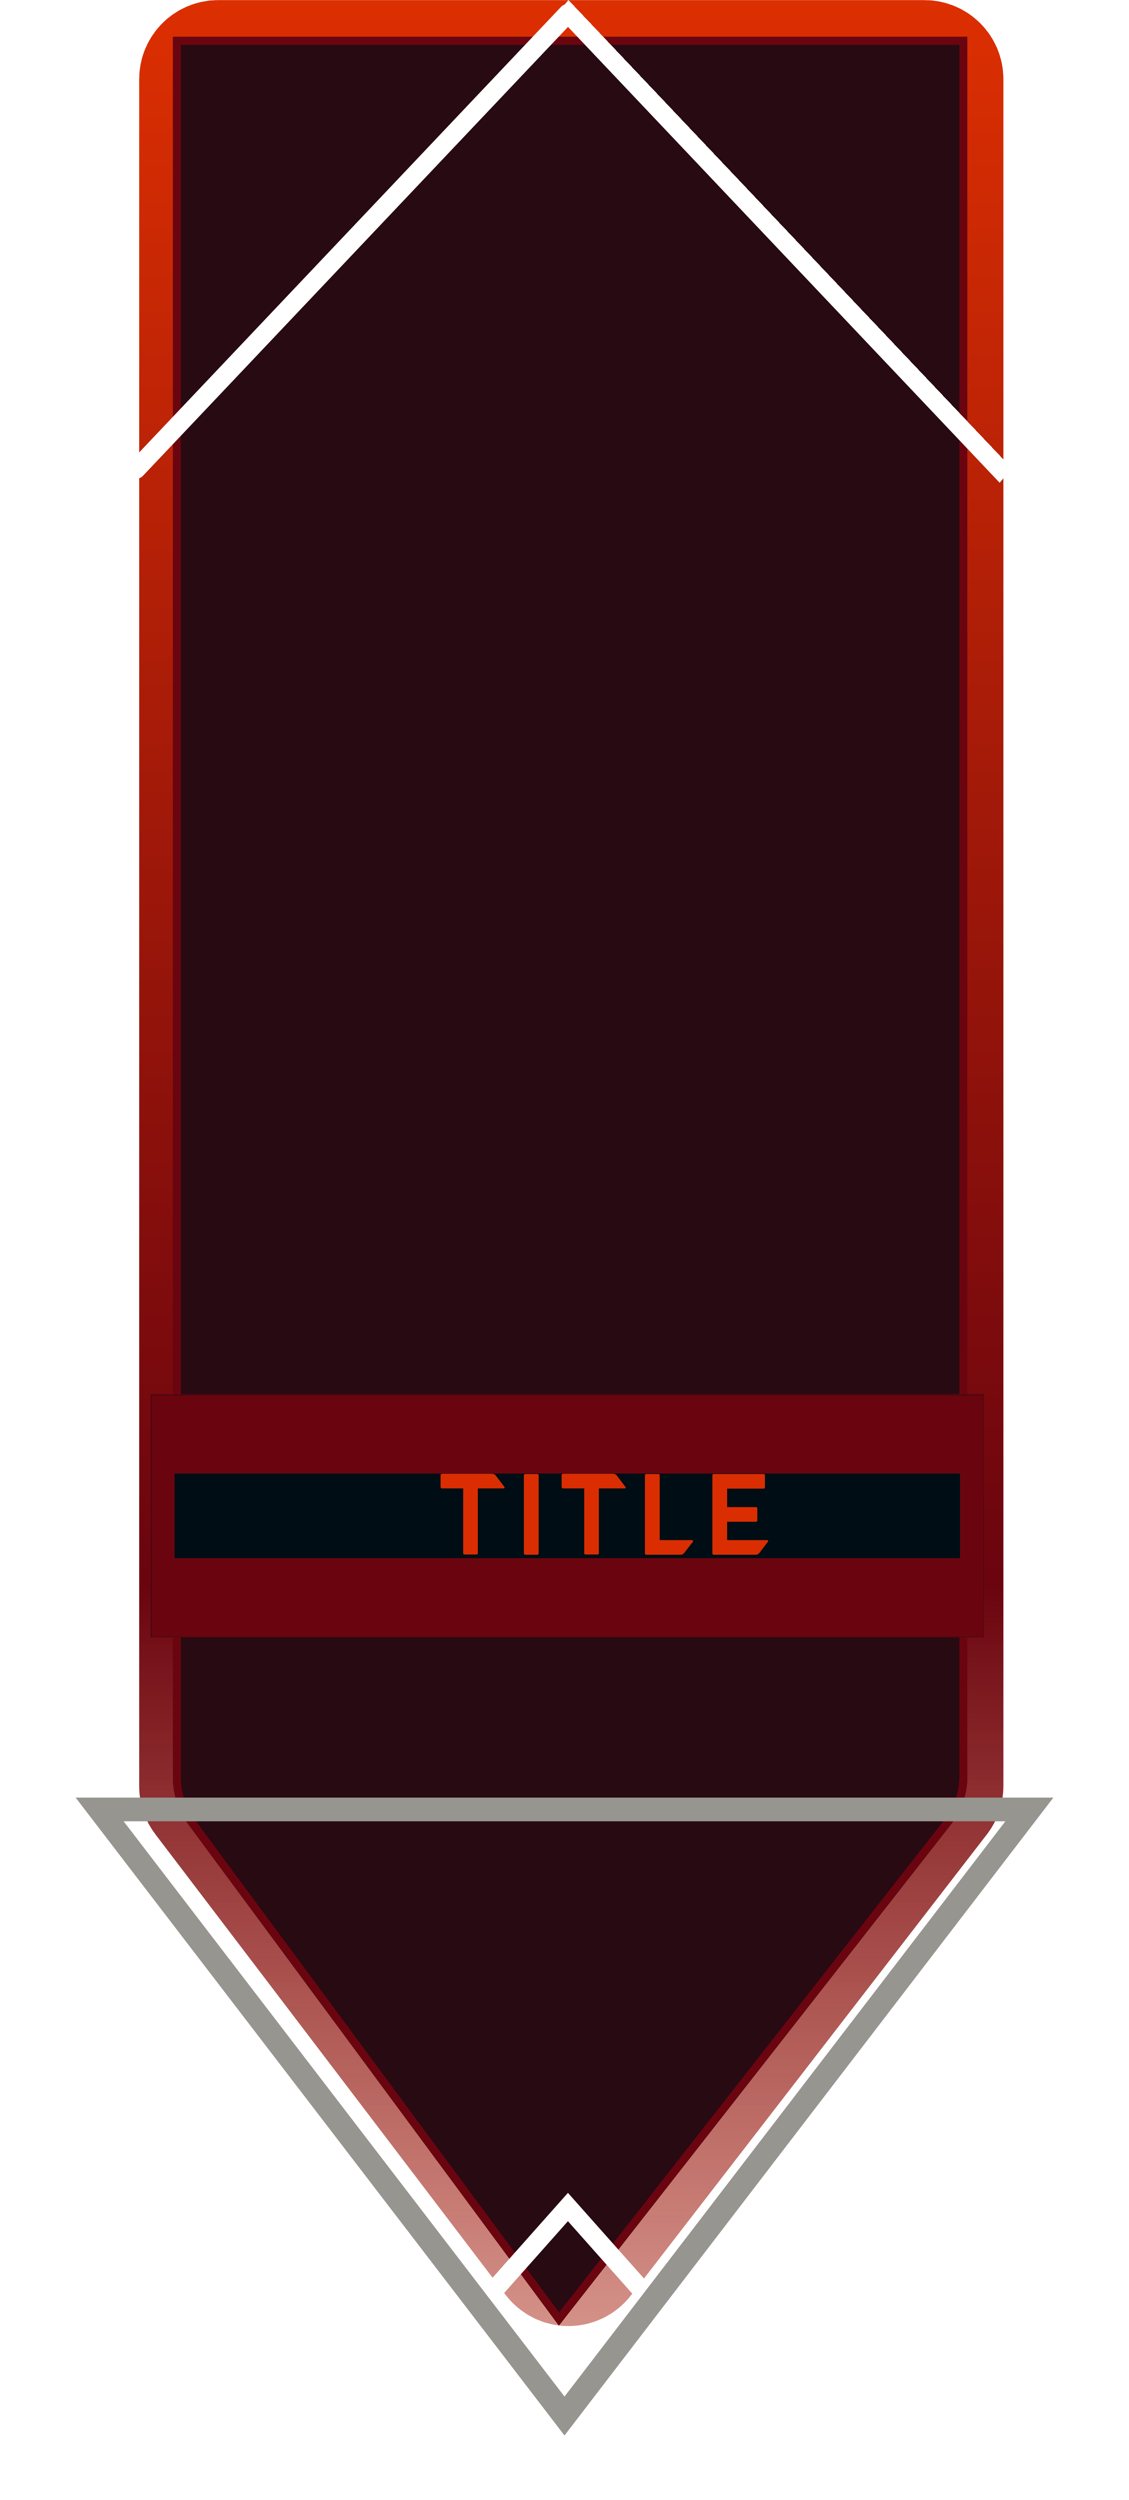 <svg width="715" height="1582" viewBox="0 0 715 1582" fill="none" xmlns="http://www.w3.org/2000/svg">
<path d="M597.957 50.075C597.957 43.172 592.36 37.575 585.457 37.575H138.151C131.247 37.575 125.651 43.172 125.651 50.075V1130.31C125.651 1133.04 126.548 1135.7 128.204 1137.88L350.081 1429.39C355.06 1435.93 364.891 1435.97 369.918 1429.46L595.347 1137.75C597.039 1135.56 597.957 1132.87 597.957 1130.1V50.075Z" stroke="url(#paint0_linear_1192_7)" stroke-width="75"/>
<g filter="url(#filter0_b_1192_7)">
<path d="M109.521 23.37H612.603V1123.85C612.603 1135.03 608.86 1145.88 601.971 1154.68L353.939 1471.44L119.327 1154.35C112.958 1145.75 109.521 1135.32 109.521 1124.61V23.37Z" fill="#280A12"/>
<path d="M112.021 25.87H610.103V1123.85C610.103 1134.47 606.547 1144.78 600.002 1153.14L353.995 1467.32L121.336 1152.87C115.286 1144.69 112.021 1134.79 112.021 1124.61V25.87Z" stroke="#6A050F" stroke-width="5"/>
</g>
<g filter="url(#filter1_b_1192_7)">
<path d="M109.521 23.37H612.603V1123.85C612.603 1135.03 608.86 1145.88 601.971 1154.68L353.939 1471.44L119.327 1154.35C112.958 1145.75 109.521 1135.32 109.521 1124.61V23.37Z" fill="#280A12"/>
<path d="M112.021 25.87H610.103V1123.85C610.103 1134.47 606.547 1144.78 600.002 1153.14L353.995 1467.32L121.336 1152.87C115.286 1144.69 112.021 1134.79 112.021 1124.61V25.87Z" stroke="#6A050F" stroke-width="5"/>
</g>
<mask id="path-6-inside-1_1192_7" fill="white">
<path d="M622.991 882.366H95.571V1035.94H622.991V882.366Z"/>
</mask>
<path d="M622.991 882.366H95.571V1035.94H622.991V882.366Z" fill="#010D14"/>
<path d="M622.991 882.366V832.366H637.991V882.366H622.991ZM95.571 882.366H80.571V832.366H95.571V882.366ZM95.571 1035.94V1085.94H80.571V1035.94H95.571ZM622.991 1035.94H637.991V1085.94H622.991V1035.94ZM622.991 932.366H95.571V832.366H622.991V932.366ZM110.571 882.366V1035.94H80.571V882.366H110.571ZM95.571 985.937H622.991V1085.94H95.571V985.937ZM607.991 1035.94V882.366H637.991V1035.94H607.991Z" fill="#6A050F" mask="url(#path-6-inside-1_1192_7)"/>
<path d="M279.024 933.392C279.024 933.148 279.097 932.954 279.243 932.808C279.438 932.613 279.657 932.516 279.9 932.516H311.582C312.555 932.516 313.358 932.905 313.991 933.684L319.393 940.765C319.588 941.008 319.612 941.251 319.466 941.495C319.369 941.689 319.174 941.787 318.882 941.787H302.603V982.74C302.603 983.324 302.311 983.616 301.727 983.616H294.208C293.624 983.616 293.332 983.324 293.332 982.74V941.787H279.9C279.657 941.787 279.438 941.714 279.243 941.568C279.097 941.373 279.024 941.154 279.024 940.911V933.392ZM332.654 932.662H340.173C340.806 932.662 341.122 932.954 341.122 933.538V982.886C341.122 983.47 340.806 983.762 340.173 983.762H332.654C332.411 983.762 332.192 983.689 331.997 983.543C331.851 983.348 331.778 983.129 331.778 982.886V933.538C331.778 933.294 331.851 933.1 331.997 932.954C332.192 932.759 332.411 932.662 332.654 932.662ZM355.683 933.392C355.683 933.148 355.756 932.954 355.902 932.808C356.096 932.613 356.315 932.516 356.559 932.516H388.241C389.214 932.516 390.017 932.905 390.65 933.684L396.052 940.765C396.246 941.008 396.271 941.251 396.125 941.495C396.027 941.689 395.833 941.787 395.541 941.787H379.262V982.74C379.262 983.324 378.97 983.616 378.386 983.616H370.867C370.283 983.616 369.991 983.324 369.991 982.74V941.787H356.559C356.315 941.787 356.096 941.714 355.902 941.568C355.756 941.373 355.683 941.154 355.683 940.911V933.392ZM409.312 932.662H416.831C417.464 932.662 417.78 932.954 417.78 933.538V974.491H438.22C438.512 974.491 438.707 974.612 438.804 974.856C438.95 975.099 438.95 975.318 438.804 975.513L433.329 982.594C432.697 983.372 431.918 983.762 430.993 983.762H409.312C409.069 983.762 408.85 983.689 408.655 983.543C408.509 983.348 408.436 983.129 408.436 982.886V933.538C408.436 933.294 408.509 933.1 408.655 932.954C408.85 932.759 409.069 932.662 409.312 932.662ZM451.15 933.538C451.15 933.294 451.223 933.1 451.369 932.954C451.564 932.759 451.783 932.662 452.026 932.662H483.562C484.146 932.662 484.438 932.954 484.438 933.538V941.057C484.438 941.641 484.146 941.933 483.562 941.933H460.494V953.613H478.744C479.328 953.613 479.62 953.905 479.62 954.489V961.935C479.62 962.567 479.328 962.884 478.744 962.884H460.494V974.491H485.825C486.117 974.491 486.312 974.612 486.409 974.856C486.555 975.099 486.531 975.318 486.336 975.513L480.934 982.594C480.301 983.372 479.498 983.762 478.525 983.762H452.026C451.783 983.762 451.564 983.689 451.369 983.543C451.223 983.348 451.15 983.129 451.15 982.886V933.538Z" fill="#DA2E02"/>
<rect x="-7.973" width="118.139" height="118.139" transform="matrix(-0.664 -0.747 -0.664 0.747 432.825 1478.78)" stroke="white" stroke-width="12"/>
<line y1="-6" x2="408.075" y2="-6" transform="matrix(0.688 0.726 0.64 -0.768 360.023 0)" stroke="url(#paint1_linear_1192_7)" stroke-width="12"/>
<line x1="6" y1="-6" x2="402.075" y2="-6" transform="matrix(-0.688 0.726 -0.64 -0.768 359.429 0)" stroke="white" stroke-width="12" stroke-linecap="round"/>
<path d="M63.101 1144.93L357.5 1528.73L651.899 1144.93H63.101Z" stroke="#979590" stroke-width="15"/>
<defs>
<filter id="filter0_b_1192_7" x="87.521" y="1.37" width="547.082" height="1492.07" filterUnits="userSpaceOnUse" color-interpolation-filters="sRGB">
<feFlood flood-opacity="0" result="BackgroundImageFix"/>
<feGaussianBlur in="BackgroundImageFix" stdDeviation="11"/>
<feComposite in2="SourceAlpha" operator="in" result="effect1_backgroundBlur_1192_7"/>
<feBlend mode="normal" in="SourceGraphic" in2="effect1_backgroundBlur_1192_7" result="shape"/>
</filter>
<filter id="filter1_b_1192_7" x="87.521" y="1.37" width="547.082" height="1492.07" filterUnits="userSpaceOnUse" color-interpolation-filters="sRGB">
<feFlood flood-opacity="0" result="BackgroundImageFix"/>
<feGaussianBlur in="BackgroundImageFix" stdDeviation="11"/>
<feComposite in2="SourceAlpha" operator="in" result="effect1_backgroundBlur_1192_7"/>
<feBlend mode="normal" in="SourceGraphic" in2="effect1_backgroundBlur_1192_7" result="shape"/>
</filter>
<linearGradient id="paint0_linear_1192_7" x1="361.804" y1="0.075" x2="361.804" y2="1908.45" gradientUnits="userSpaceOnUse">
<stop stop-color="#DC2F02"/>
<stop offset="0.526" stop-color="#6A040F"/>
<stop offset="1" stop-color="#DC2F02" stop-opacity="0"/>
</linearGradient>
<linearGradient id="paint1_linear_1192_7" x1="204.038" y1="0" x2="204.038" y2="1" gradientUnits="userSpaceOnUse">
<stop stop-color="white"/>
<stop stop-color="white" stop-opacity="0"/>
</linearGradient>
</defs>
</svg>
